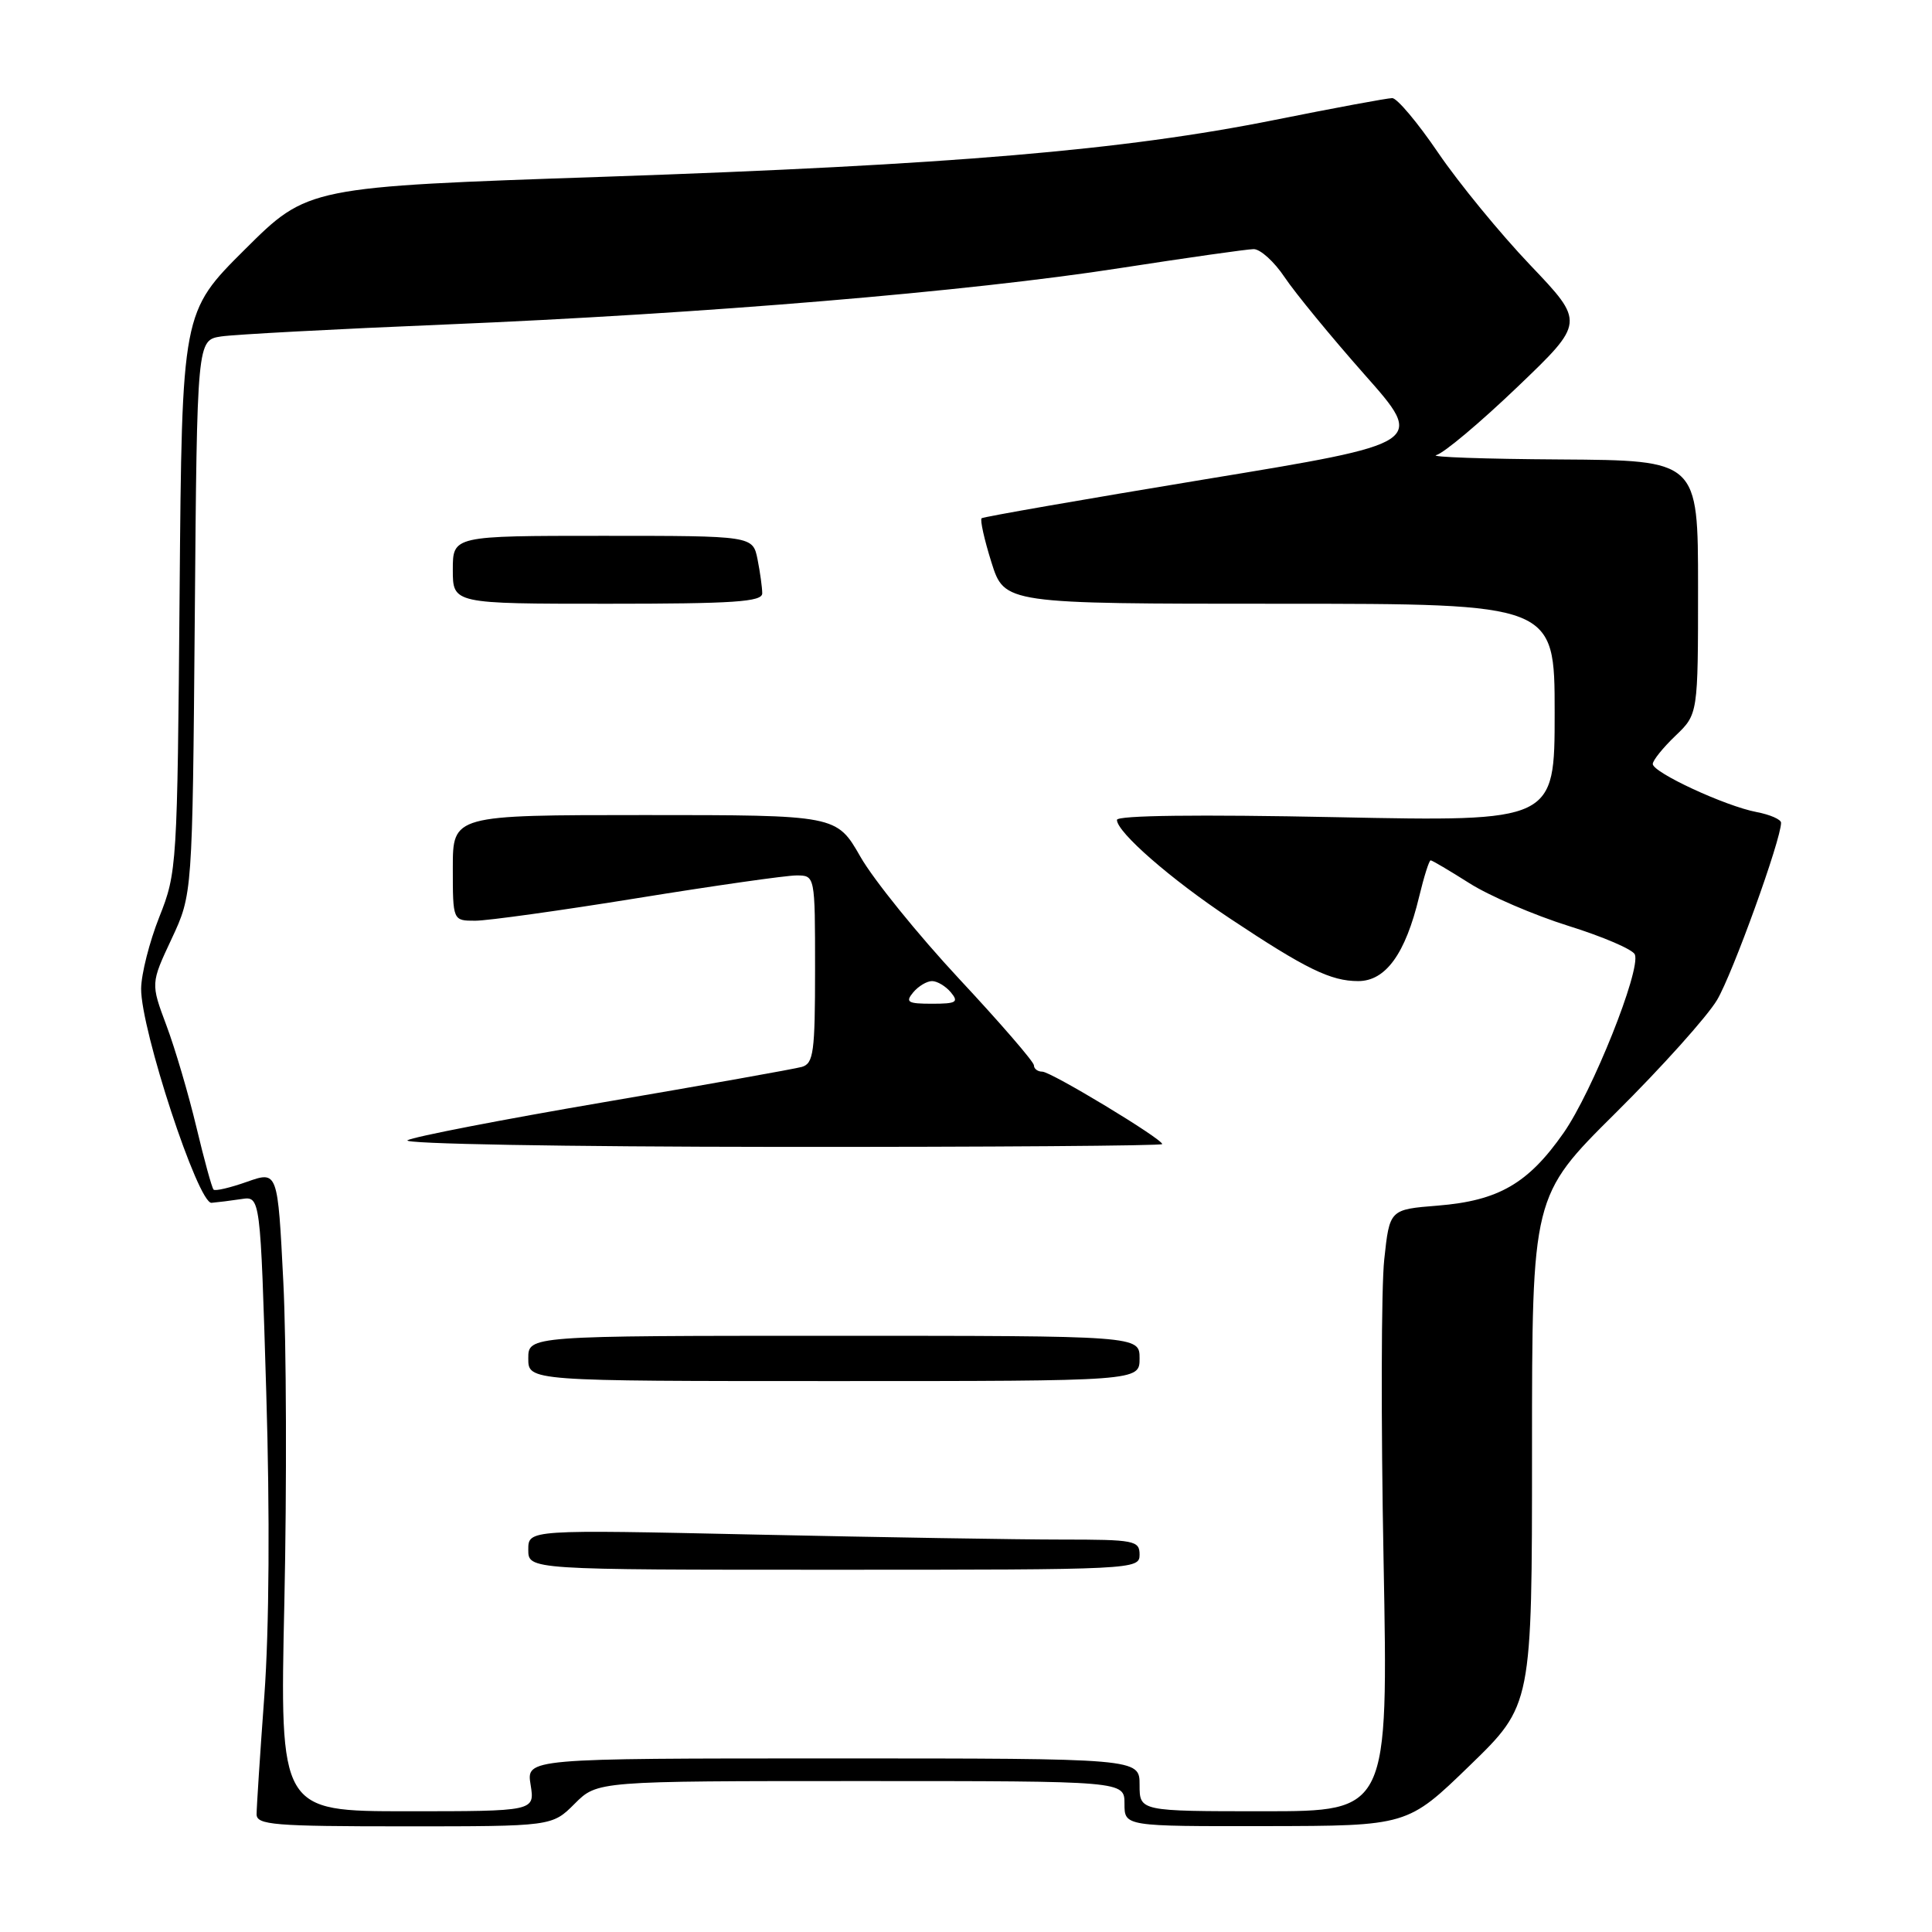 <?xml version="1.0" encoding="UTF-8" standalone="no"?>
<!DOCTYPE svg PUBLIC "-//W3C//DTD SVG 1.1//EN" "http://www.w3.org/Graphics/SVG/1.1/DTD/svg11.dtd" >
<svg xmlns="http://www.w3.org/2000/svg" xmlns:xlink="http://www.w3.org/1999/xlink" version="1.1" viewBox="0 0 256 256">
 <g >
 <path fill="currentColor"
d=" M 76.15 239.00 C 79.15 236.00 79.15 236.00 114.08 236.00 C 149.00 236.00 149.00 236.00 149.00 239.00 C 149.00 242.00 149.00 242.00 167.75 241.97 C 186.50 241.94 186.50 241.94 194.75 233.94 C 203.00 225.94 203.00 225.94 203.00 192.20 C 203.00 158.47 203.00 158.47 214.07 147.48 C 220.16 141.44 226.21 134.70 227.52 132.50 C 229.58 129.03 236.00 111.26 236.00 109.02 C 236.00 108.58 234.54 107.94 232.75 107.60 C 228.60 106.81 219.00 102.36 219.00 101.23 C 219.00 100.76 220.35 99.08 222.00 97.50 C 225.00 94.63 225.00 94.63 225.00 77.81 C 225.00 61.00 225.00 61.00 206.75 60.88 C 196.71 60.82 189.32 60.56 190.32 60.30 C 191.32 60.04 196.15 55.98 201.07 51.27 C 210.00 42.72 210.00 42.72 202.75 35.11 C 198.76 30.92 193.28 24.23 190.57 20.25 C 187.86 16.26 185.12 13.00 184.48 13.00 C 183.84 13.00 176.83 14.30 168.91 15.89 C 148.90 19.91 125.99 21.85 80.14 23.42 C 40.78 24.76 40.78 24.76 32.45 33.05 C 24.11 41.35 24.11 41.35 23.80 78.42 C 23.50 114.77 23.45 115.62 21.11 121.50 C 19.80 124.80 18.72 129.07 18.70 131.00 C 18.66 136.43 26.25 159.53 28.03 159.38 C 28.84 159.31 30.62 159.09 32.00 158.88 C 34.50 158.50 34.50 158.50 35.28 184.50 C 35.77 200.68 35.67 215.84 35.03 224.65 C 34.46 232.43 34.00 239.51 34.00 240.40 C 34.00 241.81 36.28 242.00 53.58 242.00 C 73.15 242.00 73.15 242.00 76.15 239.00 Z  M 37.68 212.25 C 38.01 196.99 37.95 177.90 37.54 169.83 C 36.80 155.16 36.80 155.16 32.74 156.59 C 30.51 157.38 28.51 157.85 28.30 157.63 C 28.08 157.42 27.06 153.69 26.02 149.34 C 24.98 144.99 23.20 138.93 22.05 135.87 C 19.97 130.31 19.97 130.31 22.74 124.40 C 25.50 118.50 25.50 118.50 25.81 81.78 C 26.11 45.07 26.11 45.07 29.31 44.58 C 31.06 44.32 44.42 43.60 59.00 43.00 C 93.36 41.57 128.42 38.64 148.50 35.51 C 157.30 34.15 165.23 33.02 166.12 33.01 C 167.01 33.01 168.86 34.69 170.23 36.75 C 171.61 38.81 176.36 44.60 180.79 49.61 C 188.86 58.71 188.86 58.71 159.68 63.51 C 143.63 66.16 130.31 68.48 130.07 68.67 C 129.84 68.86 130.42 71.49 131.37 74.51 C 133.10 80.00 133.10 80.00 169.55 80.00 C 206.00 80.00 206.00 80.00 206.00 94.44 C 206.00 108.87 206.00 108.87 177.00 108.28 C 158.85 107.91 148.00 108.04 148.00 108.64 C 148.00 110.27 155.15 116.51 163.00 121.72 C 173.05 128.40 176.33 130.00 179.97 130.00 C 183.61 130.00 186.23 126.38 188.04 118.83 C 188.68 116.18 189.36 114.00 189.57 114.00 C 189.77 114.00 192.08 115.37 194.72 117.04 C 197.35 118.71 203.25 121.25 207.84 122.69 C 212.42 124.12 216.38 125.82 216.63 126.48 C 217.43 128.56 210.99 144.67 207.18 150.12 C 202.49 156.83 198.56 159.10 190.52 159.75 C 184.13 160.26 184.13 160.26 183.42 166.88 C 183.02 170.52 182.98 188.46 183.33 206.75 C 183.95 240.00 183.95 240.00 167.48 240.00 C 151.00 240.00 151.00 240.00 151.00 236.50 C 151.00 233.00 151.00 233.00 110.37 233.00 C 69.74 233.00 69.74 233.00 70.31 236.50 C 70.87 240.00 70.87 240.00 53.97 240.00 C 37.07 240.00 37.07 240.00 37.68 212.25 Z  M 151.00 206.00 C 151.00 204.13 150.33 204.00 140.66 204.00 C 134.98 204.00 116.75 203.70 100.16 203.34 C 70.00 202.68 70.00 202.68 70.00 205.34 C 70.00 208.00 70.00 208.00 110.50 208.00 C 150.33 208.00 151.00 207.97 151.00 206.00 Z  M 151.00 180.00 C 151.00 177.00 151.00 177.00 110.50 177.00 C 70.00 177.00 70.00 177.00 70.00 180.00 C 70.00 183.00 70.00 183.00 110.50 183.00 C 151.00 183.00 151.00 183.00 151.00 180.00 Z  M 154.00 151.60 C 154.00 150.90 139.27 142.00 138.11 142.00 C 137.50 142.00 137.00 141.62 137.00 141.16 C 137.00 140.70 132.54 135.54 127.09 129.70 C 121.64 123.85 115.76 116.58 114.02 113.54 C 110.85 108.00 110.85 108.00 85.43 108.00 C 60.00 108.00 60.00 108.00 60.00 115.00 C 60.00 122.00 60.00 122.00 62.97 122.00 C 64.61 122.00 74.30 120.65 84.50 119.00 C 94.70 117.35 104.17 116.00 105.53 116.00 C 108.00 116.00 108.00 116.00 108.00 128.43 C 108.00 139.42 107.80 140.92 106.25 141.37 C 105.29 141.64 93.47 143.75 80.00 146.05 C 66.53 148.35 54.83 150.62 54.00 151.09 C 53.16 151.57 74.68 151.95 103.25 151.97 C 131.16 151.99 154.00 151.82 154.00 151.60 Z  M 101.00 78.62 C 101.00 77.87 100.72 75.84 100.38 74.12 C 99.75 71.00 99.75 71.00 79.88 71.00 C 60.00 71.00 60.00 71.00 60.00 75.50 C 60.00 80.00 60.00 80.00 80.50 80.00 C 97.23 80.00 101.00 79.75 101.00 78.62 Z  M 121.00 131.50 C 121.68 130.68 122.81 130.00 123.50 130.00 C 124.19 130.00 125.32 130.68 126.00 131.50 C 127.07 132.79 126.72 133.00 123.50 133.00 C 120.28 133.00 119.93 132.79 121.00 131.50 Z "/>
</g>
</svg>